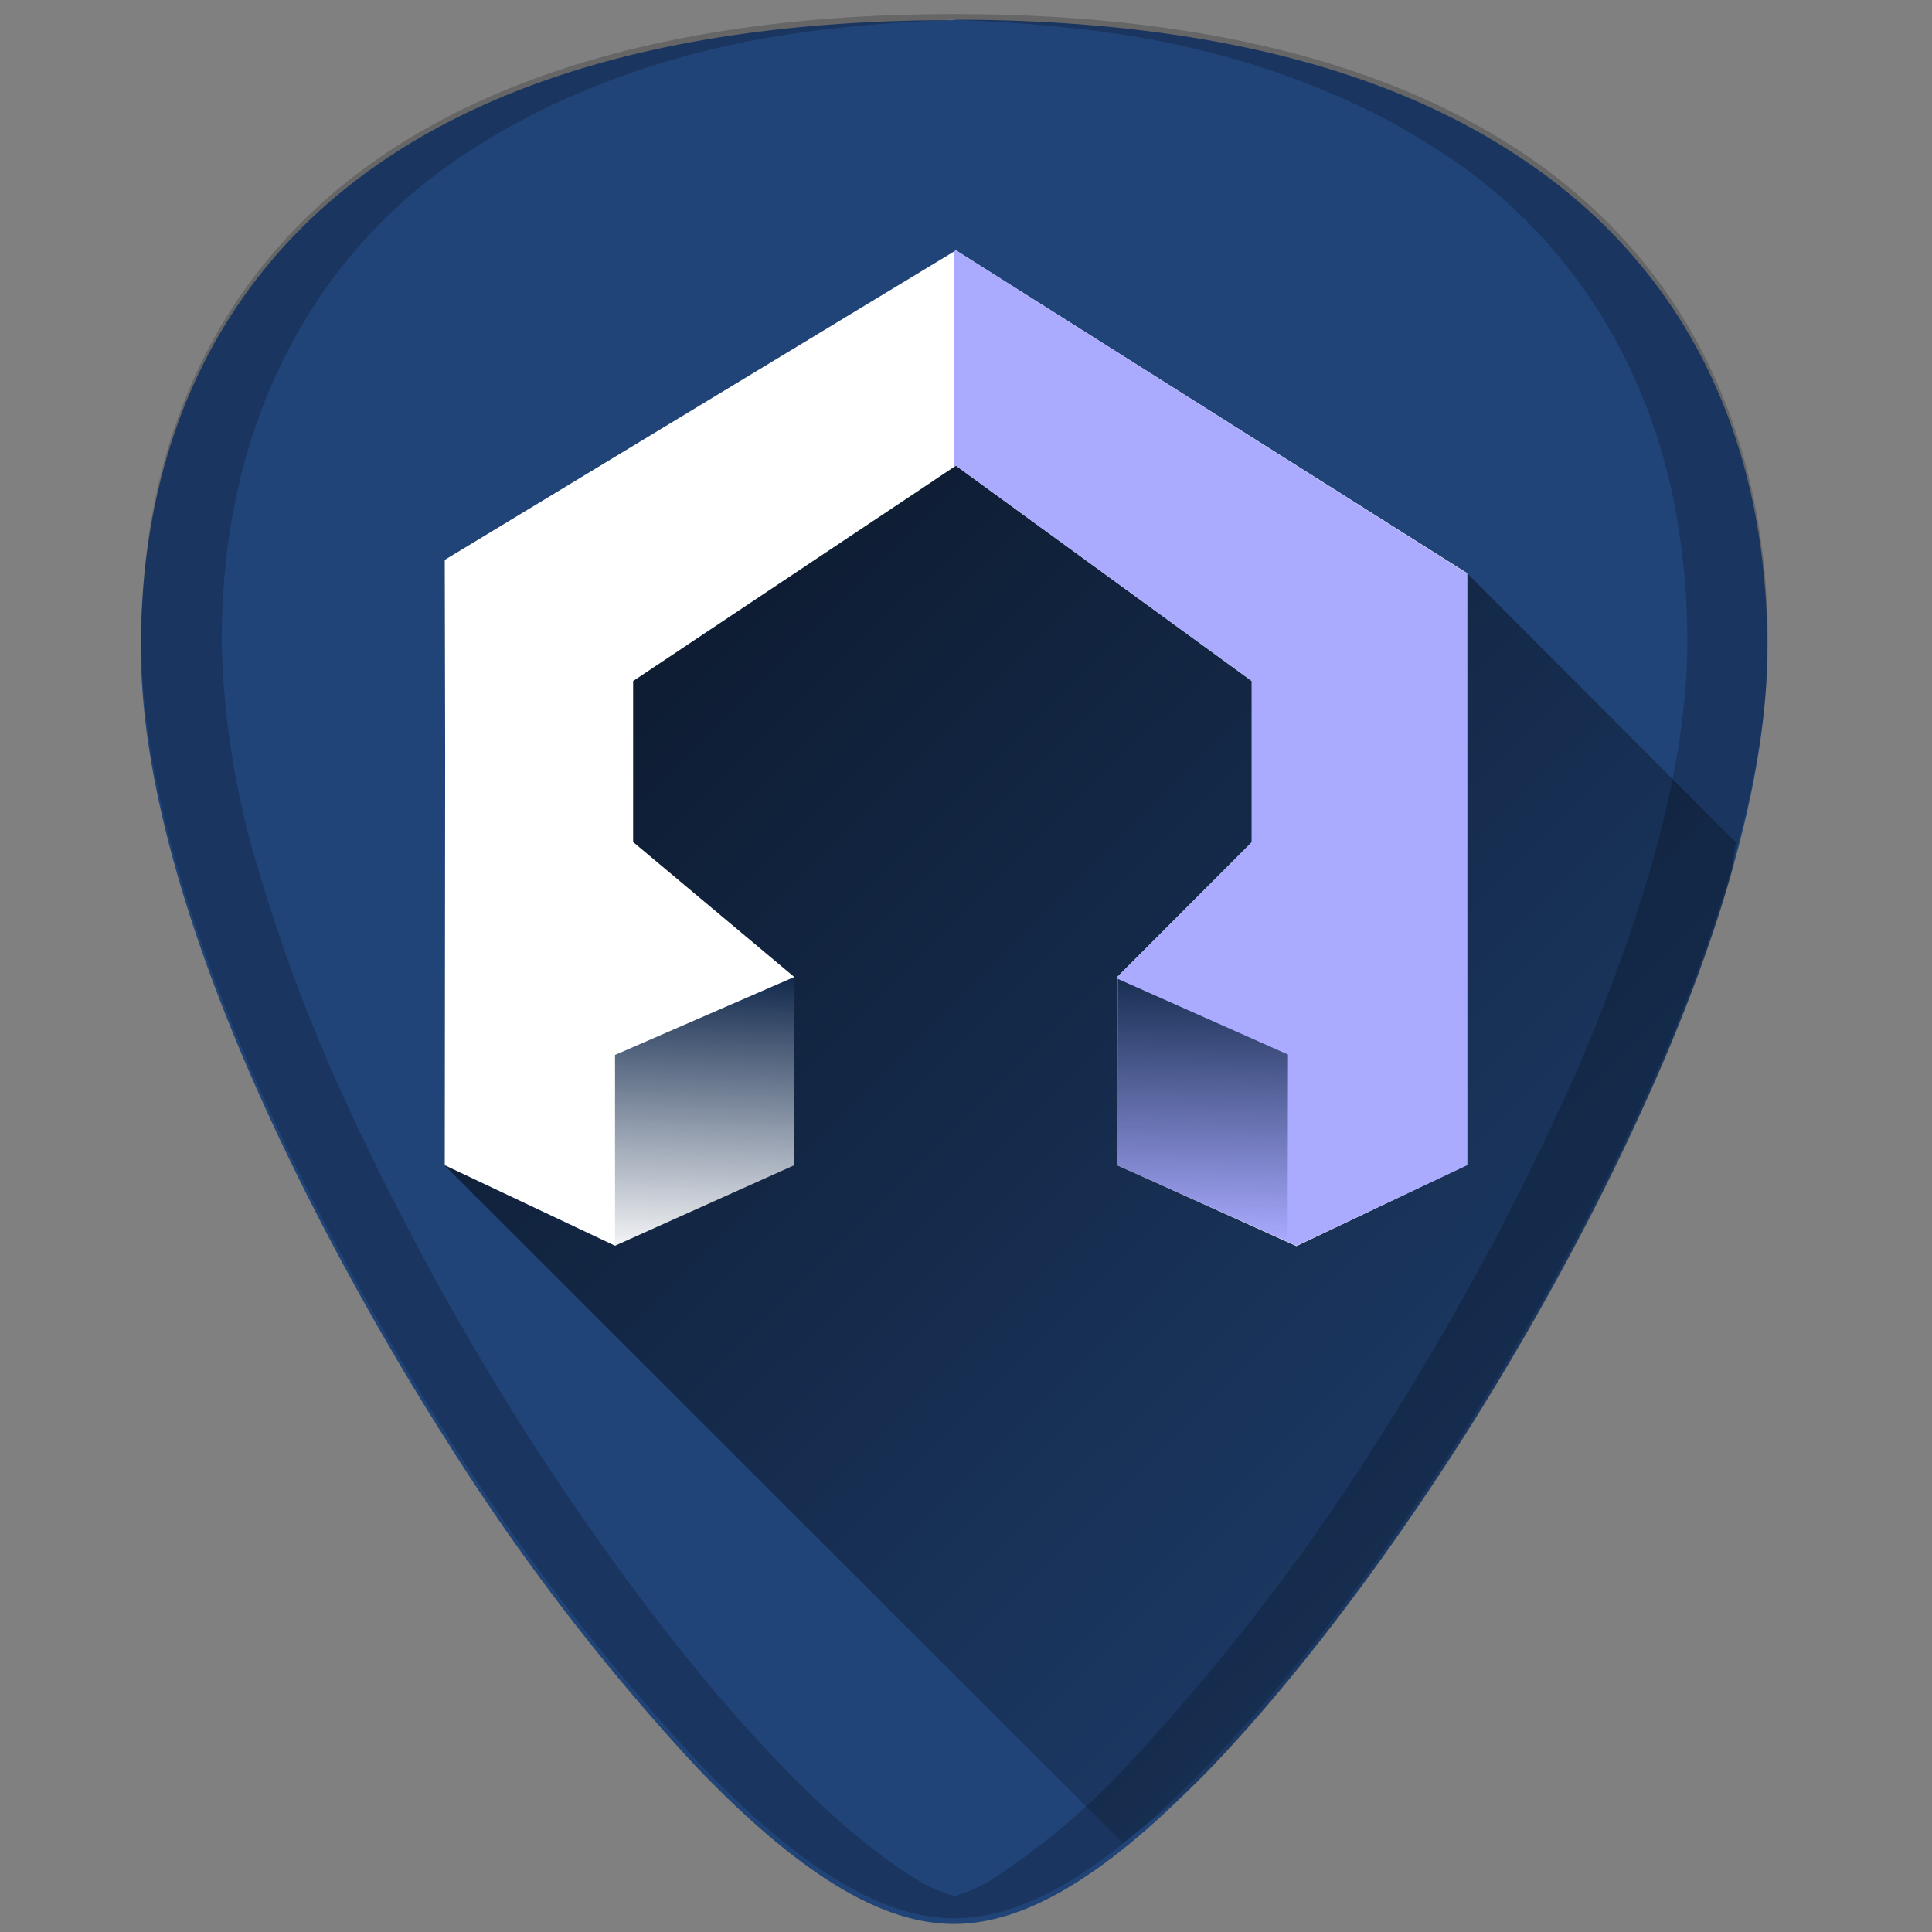 <svg xmlns="http://www.w3.org/2000/svg" xmlns:xlink="http://www.w3.org/1999/xlink" width="48" height="48"><rect width="100%" height="100%" fill="#808080" stroke="none"/><defs><linearGradient id="c"><stop offset="0" stop-color="#162d50"/><stop offset="1" stop-color="#162d50" stop-opacity="0"/></linearGradient><linearGradient id="b"><stop offset="0" stop-color="#162d50"/><stop offset="1" stop-color="#162d50" stop-opacity="0"/></linearGradient><linearGradient id="a"><stop offset="0"/><stop offset="1" stop-opacity="0"/></linearGradient><linearGradient xlink:href="#a" id="d" gradientUnits="userSpaceOnUse" x1="11.14" y1="9.86" x2="45.78" y2="44.69"/><linearGradient xlink:href="#b" id="e" x1="29.83" y1="24.25" x2="29.73" y2="30.84" gradientUnits="userSpaceOnUse"/><linearGradient xlink:href="#c" id="f" x1="17.16" y1="24.32" x2="16.91" y2="31.38" gradientUnits="userSpaceOnUse"/></defs><path d="M23.71.5C17.88.5 13.2 1.6 9.78 3.82 5.68 6.48 3.5 10.73 3.5 16.1c0 7.22 5.8 16.88 7.58 19.67a54.48 54.48 0 0 0 6.25 8.16c2.54 2.64 4.57 3.87 6.37 3.87 1.8 0 3.83-1.23 6.37-3.87 2-2.08 4.22-4.98 6.25-8.16 1.78-2.79 7.59-12.45 7.59-19.67 0-5.37-2.17-9.62-6.27-12.27C34.24 1.6 29.55.49 23.7.49z" fill="#214478"/><path d="M27.89 45.79c.7-.56 1.39-1.02 2.2-1.86 1.99-2.08 4.2-4.98 6.24-8.16.89-1.4 2.79-4.5 4.46-8.17.84-1.83 1.62-3.8 2.19-5.77.1-.31.07-.6.15-.9l-6.68-6.69L25.32 9.7l-9.8 4.62-4.47 14.64z" opacity=".7" fill="url(#d)"/><path d="M23.75 6.22l12.7 8.02v14.7l-4.24 2.02-4.45-2.01v-4.68l3.34-3.34v-4.01l-7.35-5.35-8.02 5.35v4l4 3.35v4.68l-4.45 2-4.23-2 .01-10.2-.01-4.84z" fill="#fff"/><path d="M23.7 11.6l.05-.03 7.35 5.35v4l-3.34 3.35v4.68l4.45 2 4.24-2v-14.7l-12.7-8.03-.04.03z" fill="#aaf"/><path d="M32 26.2l-4.23-1.88-.01 4.63 4.23 2z" fill="url(#e)"/><path d="M19.74 24.27l-4.46 1.94v4.75l4.46-2.01z" fill="url(#f)"/><path d="M23.71.35C17.88.35 13.2 1.47 9.78 3.68c-4.1 2.66-6.27 6.9-6.27 12.27 0 7.23 5.8 16.89 7.58 19.68a54.48 54.48 0 0 0 6.25 8.15c2.54 2.65 4.57 3.88 6.37 3.88 1.8 0 3.83-1.23 6.37-3.88 2-2.07 4.22-4.97 6.25-8.15 1.78-2.8 7.59-12.45 7.59-19.68 0-5.37-2.17-9.61-6.27-12.27C34.24 1.47 29.55.35 23.7.35zm0 .14c2.12.09 4.12.28 5.88.7 1.16.27 2.25.62 3.26 1.04 1.01.41 1.95.9 2.8 1.45a12.92 12.92 0 0 1 4.67 5.12c.53 1.03.93 2.15 1.2 3.34.26 1.2.4 2.47.4 3.81 0 1.81-.37 3.77-.94 5.73a43.19 43.19 0 0 1-2.19 5.78 69.59 69.59 0 0 1-4.46 8.17 54.47 54.47 0 0 1-6.25 8.15 17.98 17.98 0 0 1-3.46 2.93c-.32.2-.62.3-.9.4-.3-.1-.6-.2-.92-.4-1.05-.64-2.19-1.6-3.46-2.93-2-2.07-4.21-4.97-6.25-8.15a69.6 69.6 0 0 1-4.46-8.17 43.19 43.19 0 0 1-2.19-5.78 20.93 20.93 0 0 1-.93-5.73c0-1.34.13-2.61.4-3.8.27-1.2.67-2.32 1.2-3.35a12.92 12.92 0 0 1 4.67-5.12 17.1 17.1 0 0 1 2.8-1.45c1-.42 2.1-.77 3.26-1.04C19.59.77 21.6.58 23.7.49z" opacity=".2"/></svg>